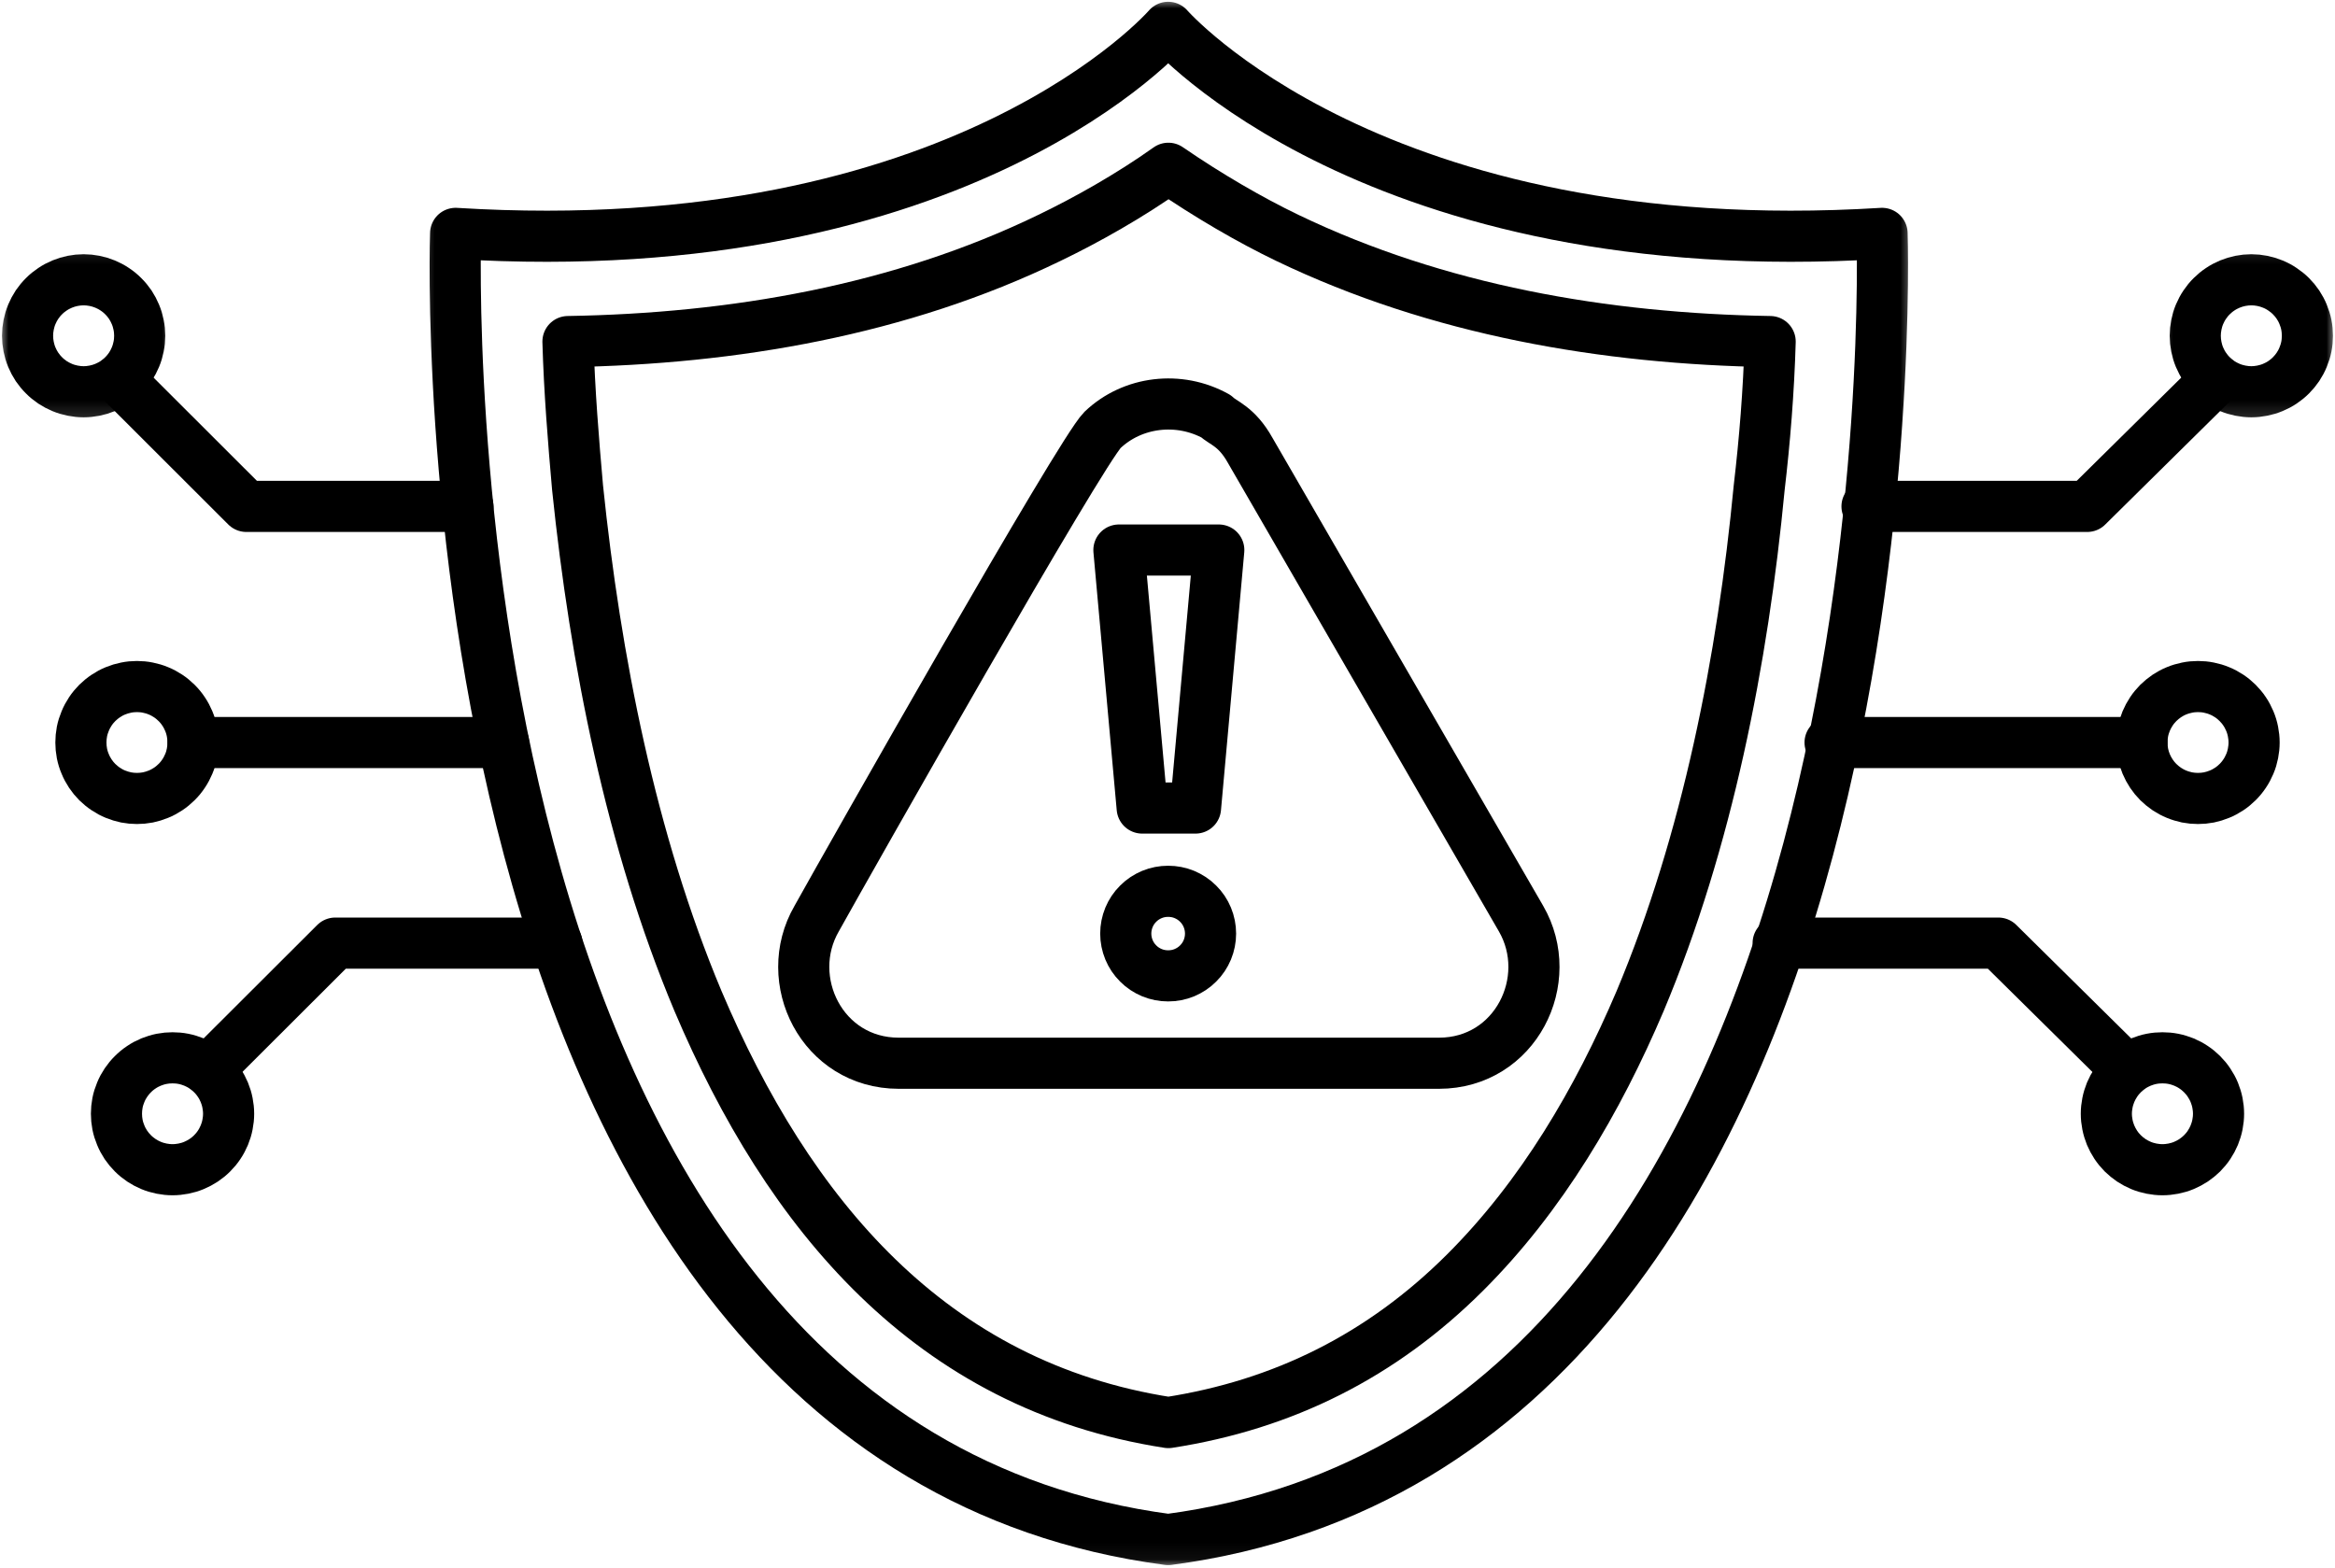 <svg width="137" height="92" viewBox="0 0 137 92" fill="none" xmlns="http://www.w3.org/2000/svg">
<mask id="mask0_144_581" style="mask-type:luminance" maskUnits="userSpaceOnUse" x="0" y="14" width="11" height="11">
<path d="M0 14.145H10.375V24.842H0V14.145Z" fill="white"/>
</mask>
<g mask="url(#mask0_144_581)">
<path d="M8.196 19.703C8.196 19.918 8.177 20.133 8.132 20.342C8.09 20.555 8.029 20.76 7.945 20.959C7.862 21.159 7.762 21.348 7.643 21.528C7.521 21.705 7.386 21.872 7.232 22.023C7.081 22.178 6.914 22.313 6.734 22.435C6.554 22.554 6.364 22.653 6.165 22.737C5.965 22.82 5.76 22.881 5.548 22.923C5.335 22.965 5.123 22.988 4.908 22.988C4.689 22.988 4.477 22.965 4.265 22.923C4.053 22.881 3.847 22.82 3.648 22.737C3.449 22.653 3.259 22.554 3.079 22.435C2.899 22.313 2.732 22.178 2.581 22.023C2.427 21.872 2.292 21.705 2.17 21.528C2.051 21.348 1.951 21.159 1.867 20.959C1.784 20.76 1.723 20.555 1.681 20.342C1.639 20.133 1.617 19.918 1.617 19.703C1.617 19.487 1.639 19.275 1.681 19.063C1.723 18.851 1.784 18.645 1.867 18.446C1.951 18.247 2.051 18.057 2.17 17.877C2.292 17.7 2.427 17.533 2.581 17.382C2.732 17.228 2.899 17.093 3.079 16.974C3.259 16.852 3.449 16.752 3.648 16.669C3.847 16.588 4.053 16.524 4.265 16.482C4.477 16.44 4.689 16.418 4.908 16.418C5.123 16.418 5.335 16.44 5.548 16.482C5.76 16.524 5.965 16.588 6.165 16.669C6.364 16.752 6.554 16.852 6.734 16.974C6.914 17.093 7.081 17.228 7.232 17.382C7.386 17.533 7.521 17.7 7.643 17.877C7.762 18.057 7.862 18.247 7.945 18.446C8.029 18.645 8.09 18.851 8.132 19.063C8.177 19.275 8.196 19.487 8.196 19.703Z" stroke="black" stroke-width="3" stroke-linecap="round" stroke-linejoin="round"/>
</g>
<path d="M11.327 43.571C11.327 43.786 11.304 43.998 11.262 44.211C11.221 44.423 11.16 44.629 11.076 44.825C10.992 45.024 10.893 45.214 10.771 45.394C10.652 45.573 10.517 45.741 10.362 45.892C10.208 46.043 10.044 46.181 9.864 46.3C9.684 46.419 9.495 46.522 9.295 46.602C9.096 46.685 8.89 46.747 8.678 46.792C8.466 46.833 8.251 46.853 8.035 46.853C7.82 46.853 7.605 46.833 7.396 46.792C7.184 46.747 6.978 46.685 6.775 46.602C6.576 46.522 6.387 46.419 6.21 46.3C6.03 46.181 5.863 46.043 5.708 45.892C5.557 45.741 5.419 45.573 5.3 45.394C5.181 45.214 5.078 45.024 4.998 44.825C4.914 44.629 4.85 44.423 4.808 44.211C4.767 43.998 4.747 43.786 4.747 43.571C4.747 43.352 4.767 43.14 4.808 42.928C4.85 42.716 4.914 42.514 4.998 42.314C5.078 42.115 5.181 41.925 5.3 41.745C5.419 41.565 5.557 41.401 5.708 41.247C5.863 41.096 6.03 40.958 6.21 40.839C6.387 40.72 6.576 40.617 6.775 40.537C6.978 40.453 7.184 40.392 7.396 40.35C7.605 40.306 7.82 40.286 8.035 40.286C8.251 40.286 8.466 40.306 8.678 40.35C8.89 40.392 9.096 40.453 9.295 40.537C9.495 40.617 9.684 40.72 9.864 40.839C10.044 40.958 10.208 41.096 10.362 41.247C10.517 41.401 10.652 41.565 10.771 41.745C10.893 41.925 10.992 42.115 11.076 42.314C11.16 42.514 11.221 42.716 11.262 42.928C11.304 43.14 11.327 43.352 11.327 43.571Z" stroke="black" stroke-width="3" stroke-linecap="round" stroke-linejoin="round"/>
<path d="M13.413 65.353C13.413 65.569 13.39 65.784 13.348 65.993C13.307 66.205 13.245 66.411 13.162 66.61C13.078 66.809 12.979 66.999 12.857 67.179C12.738 67.359 12.603 67.523 12.448 67.677C12.297 67.828 12.13 67.963 11.95 68.085C11.77 68.204 11.581 68.304 11.381 68.388C11.182 68.471 10.976 68.532 10.764 68.574C10.552 68.616 10.34 68.638 10.121 68.638C9.906 68.638 9.694 68.616 9.482 68.574C9.27 68.532 9.064 68.471 8.865 68.388C8.662 68.304 8.476 68.204 8.296 68.085C8.116 67.963 7.949 67.828 7.798 67.677C7.643 67.523 7.508 67.359 7.386 67.179C7.267 66.999 7.164 66.809 7.084 66.61C7 66.411 6.936 66.205 6.894 65.993C6.853 65.784 6.833 65.569 6.833 65.353C6.833 65.138 6.853 64.926 6.894 64.714C6.936 64.502 7 64.296 7.084 64.097C7.164 63.897 7.267 63.708 7.386 63.531C7.508 63.351 7.643 63.184 7.798 63.033C7.949 62.879 8.116 62.743 8.296 62.624C8.476 62.502 8.662 62.403 8.865 62.319C9.064 62.239 9.27 62.175 9.482 62.133C9.694 62.091 9.906 62.072 10.121 62.072C10.34 62.072 10.552 62.091 10.764 62.133C10.976 62.175 11.182 62.239 11.381 62.319C11.581 62.403 11.77 62.502 11.95 62.624C12.13 62.743 12.297 62.879 12.448 63.033C12.603 63.184 12.738 63.351 12.857 63.531C12.979 63.708 13.078 63.897 13.162 64.097C13.245 64.296 13.307 64.502 13.348 64.714C13.39 64.926 13.413 65.138 13.413 65.353Z" stroke="black" stroke-width="3" stroke-linecap="round" stroke-linejoin="round"/>
<mask id="mask1_144_581" style="mask-type:luminance" maskUnits="userSpaceOnUse" x="24" y="0" width="89" height="92">
<path d="M24.363 0H112.405V91.95H24.363V0Z" fill="white"/>
</mask>
<g mask="url(#mask1_144_581)">
<path d="M68.539 1.604C68.539 1.604 56.502 15.537 26.732 13.695C26.732 13.695 24.244 84.494 68.539 90.34C112.833 84.494 110.425 13.695 110.425 13.695C80.656 15.537 68.539 1.604 68.539 1.604Z" stroke="black" stroke-width="3" stroke-linecap="round" stroke-linejoin="round"/>
</g>
<path fill-rule="evenodd" clip-rule="evenodd" d="M68.551 9.874C66.305 11.475 63.736 12.918 61.57 13.959C52.825 18.202 43.034 19.886 33.324 20.043C33.405 22.927 33.646 25.89 33.887 28.616C34.931 38.705 37.017 49.356 40.948 58.729C46.245 71.222 54.589 81.312 68.551 83.475C75.291 82.433 81.07 79.55 85.966 74.665C90.459 70.181 93.747 64.576 96.235 58.729C100.169 49.356 102.255 38.705 103.216 28.616C103.537 25.89 103.778 22.927 103.859 20.043C94.149 19.886 84.359 18.202 75.532 13.959C73.366 12.918 70.878 11.475 68.551 9.874Z" stroke="black" stroke-width="3" stroke-linecap="round" stroke-linejoin="round"/>
<path fill-rule="evenodd" clip-rule="evenodd" d="M71.348 24.428C71.749 24.829 72.55 24.99 73.353 26.43L89.241 53.901C91.327 57.504 88.919 62.39 84.426 62.39H52.731C48.238 62.39 45.831 57.504 47.917 53.901C49.922 50.298 63.402 26.51 64.688 25.228C66.453 23.547 69.181 23.226 71.348 24.428Z" stroke="black" stroke-width="3" stroke-linecap="round" stroke-linejoin="round"/>
<path d="M65.649 32.276H71.509L70.143 47.415H67.015L65.649 32.276Z" stroke="black" stroke-width="3" stroke-linecap="round" stroke-linejoin="round"/>
<path d="M71.026 54.782C71.026 55.11 70.962 55.428 70.837 55.733C70.711 56.035 70.531 56.306 70.297 56.537C70.065 56.772 69.795 56.948 69.49 57.077C69.185 57.202 68.87 57.263 68.538 57.263C68.211 57.263 67.892 57.202 67.587 57.077C67.282 56.948 67.012 56.772 66.78 56.537C66.546 56.306 66.366 56.035 66.24 55.733C66.115 55.428 66.051 55.11 66.051 54.782C66.051 54.454 66.115 54.136 66.24 53.831C66.366 53.529 66.546 53.258 66.78 53.027C67.012 52.792 67.282 52.616 67.587 52.487C67.892 52.362 68.211 52.301 68.538 52.301C68.87 52.301 69.185 52.362 69.49 52.487C69.795 52.616 70.065 52.792 70.297 53.027C70.531 53.258 70.711 53.529 70.837 53.831C70.962 54.136 71.026 54.454 71.026 54.782Z" stroke="black" stroke-width="3" stroke-linecap="round" stroke-linejoin="round"/>
<path d="M27.455 29.715H14.454L6.994 22.264" stroke="black" stroke-width="3" stroke-linecap="round" stroke-linejoin="round"/>
<path d="M29.541 43.571H11.327" stroke="black" stroke-width="3" stroke-linecap="round" stroke-linejoin="round"/>
<path d="M32.672 55.341H19.671L12.207 62.792" stroke="black" stroke-width="3" stroke-linecap="round" stroke-linejoin="round"/>
<path d="M109.542 29.715H122.462L130.006 22.264" stroke="black" stroke-width="3" stroke-linecap="round" stroke-linejoin="round"/>
<mask id="mask2_144_581" style="mask-type:luminance" maskUnits="userSpaceOnUse" x="126" y="14" width="11" height="11">
<path d="M126.393 14.145H137V24.842H126.393V14.145Z" fill="white"/>
</mask>
<g mask="url(#mask2_144_581)">
<path d="M135.38 19.703C135.38 19.918 135.361 20.133 135.319 20.342C135.277 20.555 135.213 20.76 135.129 20.959C135.049 21.159 134.946 21.348 134.827 21.528C134.708 21.705 134.57 21.872 134.419 22.023C134.265 22.178 134.098 22.313 133.918 22.435C133.741 22.554 133.551 22.653 133.349 22.737C133.15 22.82 132.944 22.881 132.732 22.923C132.523 22.965 132.307 22.988 132.092 22.988C131.877 22.988 131.661 22.965 131.449 22.923C131.237 22.881 131.031 22.82 130.832 22.737C130.633 22.653 130.443 22.554 130.263 22.435C130.083 22.313 129.919 22.178 129.765 22.023C129.611 21.872 129.476 21.705 129.357 21.528C129.235 21.348 129.135 21.159 129.051 20.959C128.968 20.76 128.907 20.555 128.865 20.342C128.823 20.133 128.801 19.918 128.801 19.703C128.801 19.487 128.823 19.275 128.865 19.063C128.907 18.851 128.968 18.645 129.051 18.446C129.135 18.247 129.235 18.057 129.357 17.877C129.476 17.7 129.611 17.533 129.765 17.382C129.919 17.228 130.083 17.093 130.263 16.974C130.443 16.852 130.633 16.752 130.832 16.669C131.031 16.588 131.237 16.524 131.449 16.482C131.661 16.44 131.877 16.418 132.092 16.418C132.307 16.418 132.523 16.44 132.732 16.482C132.944 16.524 133.15 16.588 133.349 16.669C133.551 16.752 133.741 16.852 133.918 16.974C134.098 17.093 134.265 17.228 134.419 17.382C134.57 17.533 134.708 17.7 134.827 17.877C134.946 18.057 135.049 18.247 135.129 18.446C135.213 18.645 135.277 18.851 135.319 19.063C135.361 19.275 135.38 19.487 135.38 19.703Z" stroke="black" stroke-width="3" stroke-linecap="round" stroke-linejoin="round"/>
</g>
<path d="M107.375 43.571H125.673" stroke="black" stroke-width="3" stroke-linecap="round" stroke-linejoin="round"/>
<path d="M132.253 43.571C132.253 43.786 132.23 43.998 132.188 44.211C132.147 44.423 132.086 44.629 132.002 44.825C131.918 45.024 131.819 45.214 131.697 45.394C131.578 45.573 131.44 45.741 131.288 45.892C131.134 46.043 130.97 46.181 130.79 46.3C130.61 46.419 130.421 46.522 130.221 46.602C130.022 46.685 129.816 46.747 129.604 46.792C129.392 46.833 129.177 46.853 128.961 46.853C128.746 46.853 128.531 46.833 128.319 46.792C128.11 46.747 127.901 46.685 127.701 46.602C127.502 46.522 127.313 46.419 127.133 46.3C126.956 46.181 126.789 46.043 126.634 45.892C126.483 45.741 126.345 45.573 126.226 45.394C126.107 45.214 126.004 45.024 125.921 44.825C125.84 44.629 125.776 44.423 125.734 44.211C125.693 43.998 125.673 43.786 125.673 43.571C125.673 43.352 125.693 43.14 125.734 42.928C125.776 42.716 125.84 42.514 125.921 42.314C126.004 42.115 126.107 41.925 126.226 41.745C126.345 41.565 126.483 41.401 126.634 41.247C126.789 41.096 126.956 40.958 127.133 40.839C127.313 40.72 127.502 40.617 127.701 40.537C127.901 40.453 128.11 40.392 128.319 40.35C128.531 40.306 128.746 40.286 128.961 40.286C129.177 40.286 129.392 40.306 129.604 40.35C129.816 40.392 130.022 40.453 130.221 40.537C130.421 40.617 130.61 40.72 130.79 40.839C130.97 40.958 131.134 41.096 131.288 41.247C131.44 41.401 131.578 41.565 131.697 41.745C131.819 41.925 131.918 42.115 132.002 42.314C132.086 42.514 132.147 42.716 132.188 42.928C132.23 43.14 132.253 43.352 132.253 43.571Z" stroke="black" stroke-width="3" stroke-linecap="round" stroke-linejoin="round"/>
<path d="M104.328 55.341H117.246L124.789 62.792" stroke="black" stroke-width="3" stroke-linecap="round" stroke-linejoin="round"/>
<path d="M130.167 65.353C130.167 65.569 130.144 65.784 130.103 65.993C130.061 66.205 129.996 66.411 129.916 66.61C129.833 66.809 129.73 66.999 129.611 67.179C129.492 67.359 129.354 67.523 129.203 67.677C129.048 67.828 128.884 67.963 128.704 68.085C128.524 68.204 128.335 68.304 128.135 68.388C127.936 68.471 127.73 68.532 127.518 68.574C127.306 68.616 127.091 68.638 126.876 68.638C126.66 68.638 126.445 68.616 126.233 68.574C126.021 68.532 125.815 68.471 125.616 68.388C125.416 68.304 125.227 68.204 125.047 68.085C124.867 67.963 124.703 67.828 124.548 67.677C124.397 67.523 124.259 67.359 124.14 67.179C124.021 66.999 123.919 66.809 123.835 66.61C123.755 66.411 123.69 66.205 123.649 65.993C123.607 65.784 123.584 65.569 123.584 65.353C123.584 65.138 123.607 64.926 123.649 64.714C123.69 64.502 123.755 64.296 123.835 64.097C123.919 63.897 124.021 63.708 124.14 63.531C124.259 63.351 124.397 63.184 124.548 63.033C124.703 62.879 124.867 62.743 125.047 62.624C125.227 62.502 125.416 62.403 125.616 62.319C125.815 62.239 126.021 62.175 126.233 62.133C126.445 62.091 126.66 62.072 126.876 62.072C127.091 62.072 127.306 62.091 127.518 62.133C127.73 62.175 127.936 62.239 128.135 62.319C128.335 62.403 128.524 62.502 128.704 62.624C128.884 62.743 129.048 62.879 129.203 63.033C129.354 63.184 129.492 63.351 129.611 63.531C129.73 63.708 129.833 63.897 129.916 64.097C129.996 64.296 130.061 64.502 130.103 64.714C130.144 64.926 130.167 65.138 130.167 65.353Z" stroke="black" stroke-width="3" stroke-linecap="round" stroke-linejoin="round"/>
</svg>
